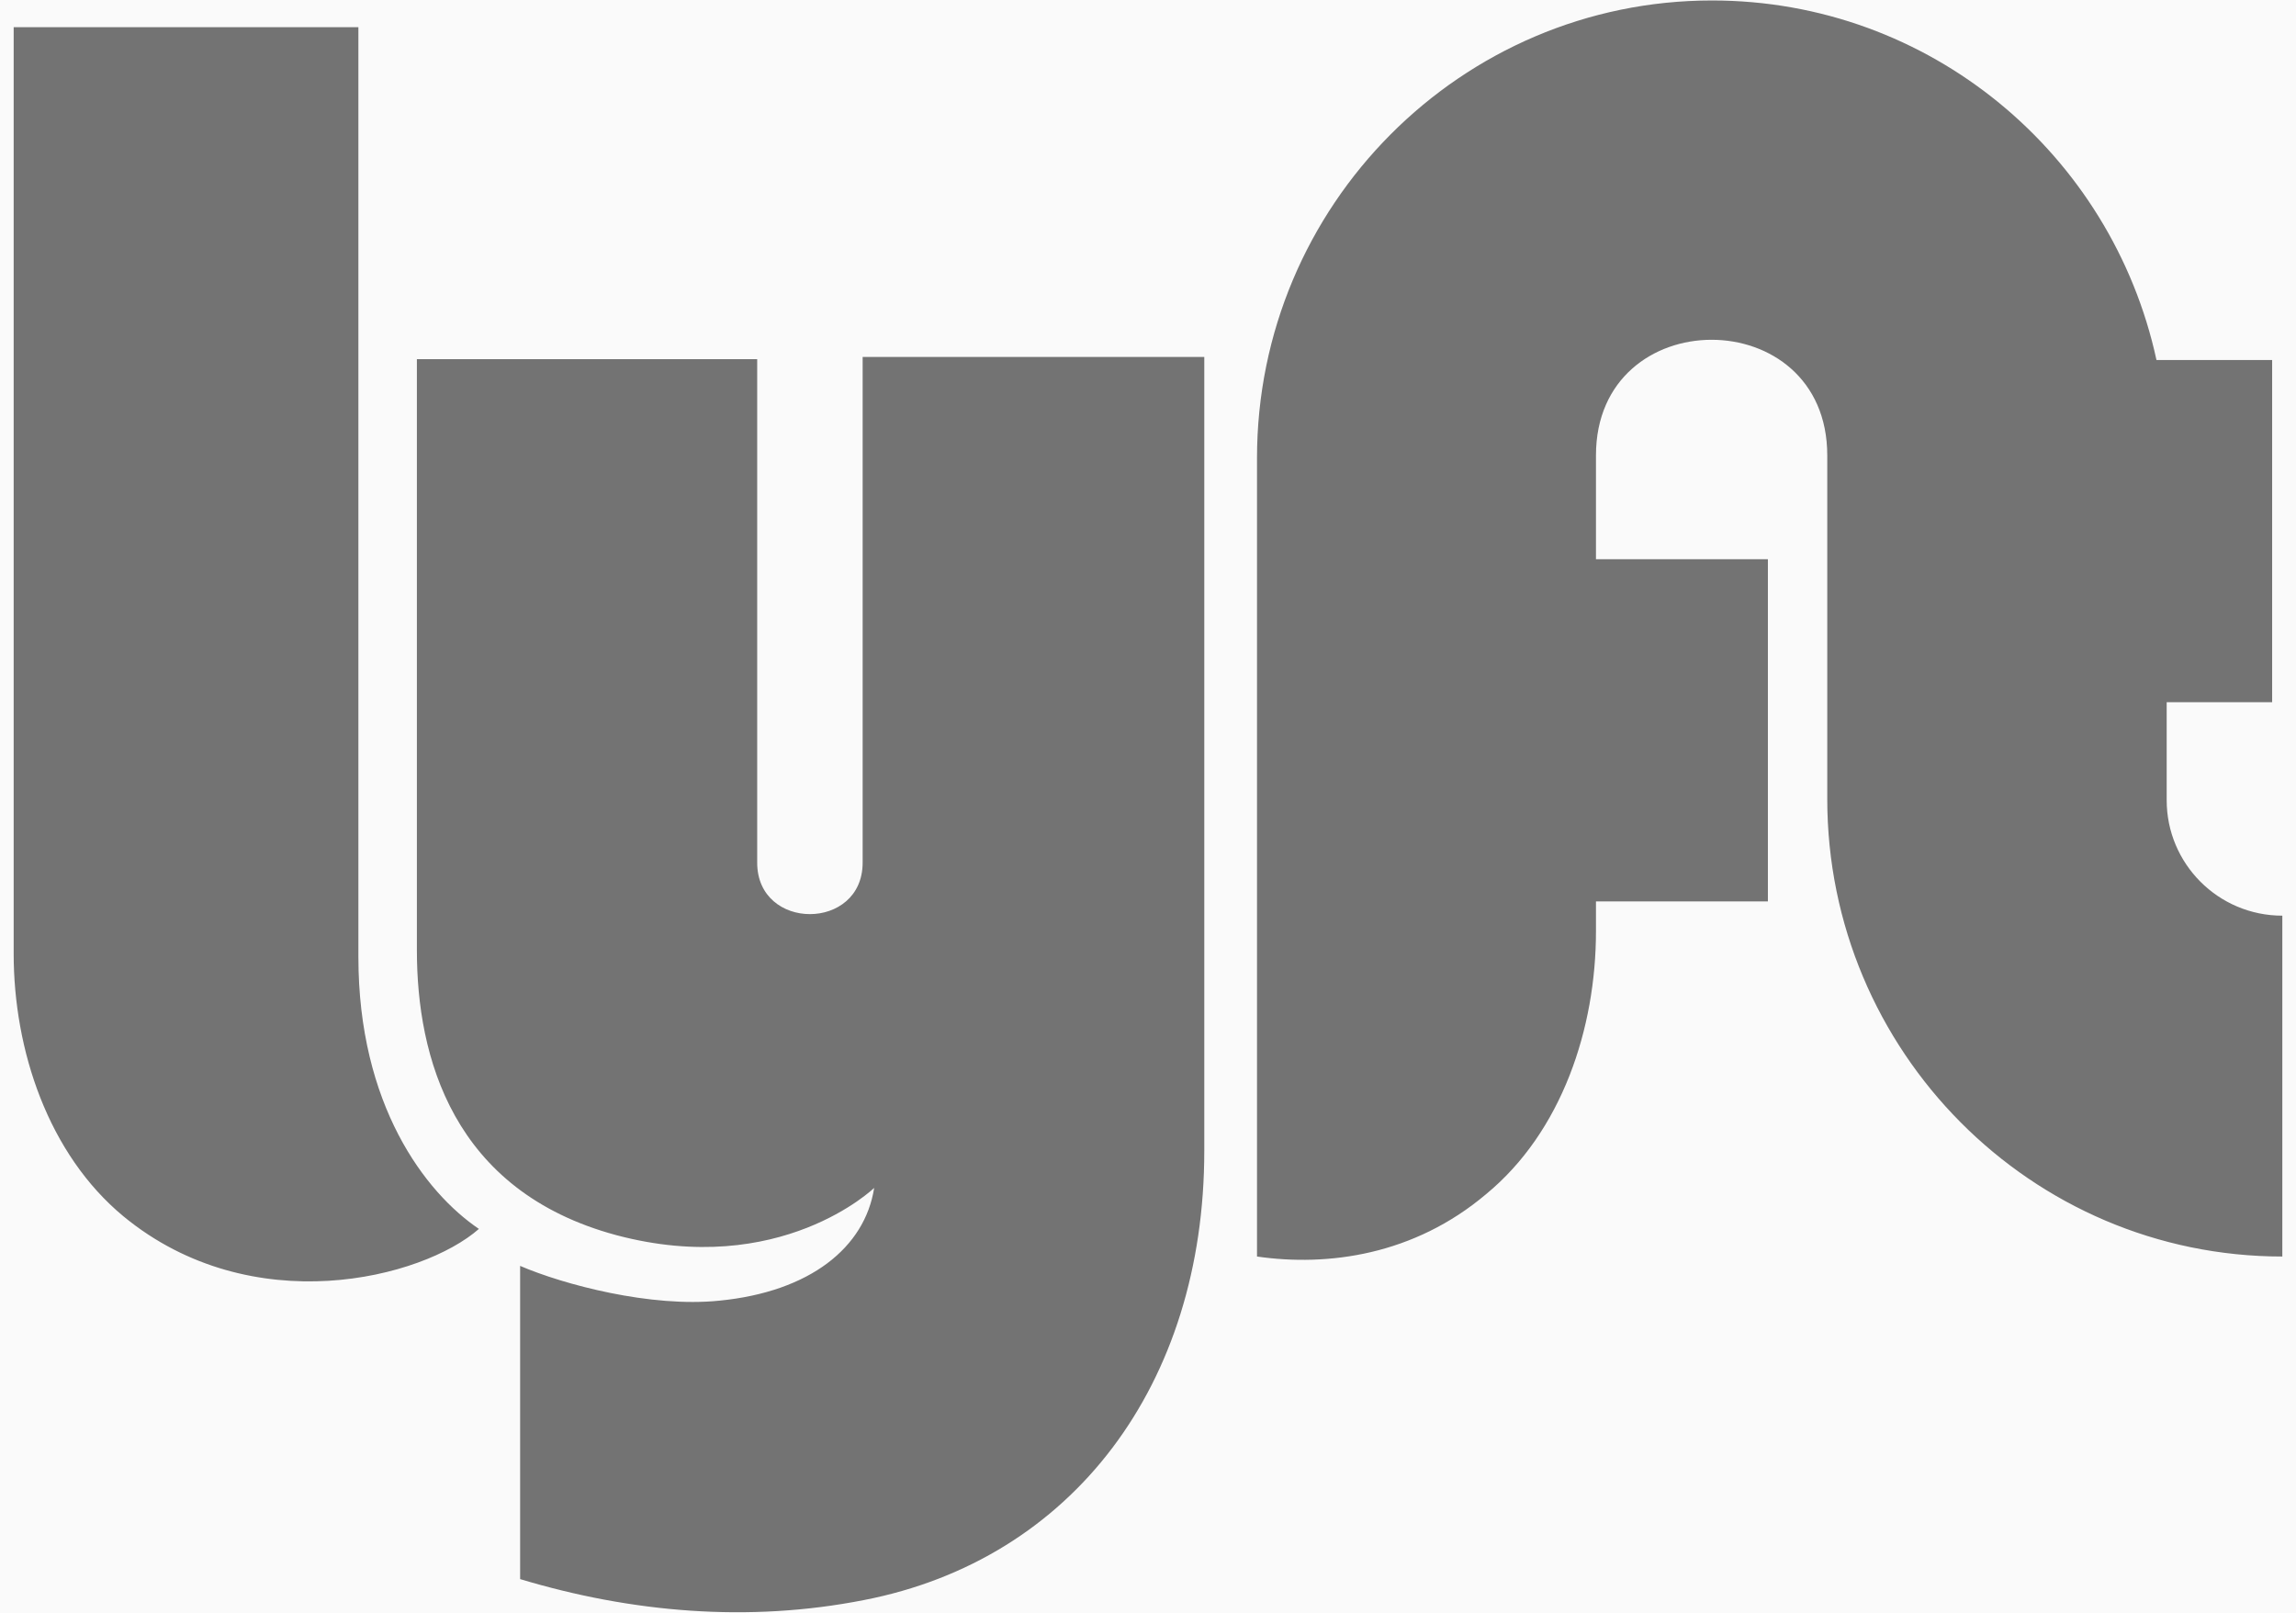 <svg width="84" height="59" viewBox="0 0 84 59" fill="none" xmlns="http://www.w3.org/2000/svg">
<rect width="84" height="59" fill="#1D1D1D"/>
<g id="sample_desktop-product-2" clip-path="url(#clip0_539_11)">
<rect width="1440" height="3147" transform="translate(-407 -2542)" fill="white"/>
<g id="desktop-clients-1">
<rect width="1440" height="175" transform="translate(-407 -58)" fill="#FAFAFA"/>
<g id="container" clip-path="url(#clip1_539_11)">
<g id="row">
<g id="col-md-2">
<g id="fa-brands-2" clip-path="url(#clip2_539_11)">
<path id="Vector" d="M0.5 0.995H13.112V35.01C13.112 40.405 15.544 43.615 17.521 44.952C15.463 46.761 9.221 48.358 4.52 44.495C1.764 42.214 0.5 38.416 0.5 34.88V0.995ZM79.269 29.273V25.687H83.127V13.17H78.896C77.259 5.624 70.596 0.017 62.636 0.017C53.461 0.017 45.988 7.515 45.988 16.756V45.962C48.582 46.337 51.727 45.913 54.369 43.681C57.141 41.399 58.389 37.618 58.389 34.065V32.973H64.679V20.456H58.389V16.658C58.389 11.019 66.851 11.019 66.851 16.658V29.224C66.851 38.449 74.308 45.962 83.5 45.962V33.494C81.149 33.494 79.269 31.587 79.269 29.273ZM31.56 13.137V31.555C31.56 34.065 27.702 34.065 27.702 31.555V13.137H15.252V34.765C15.252 38.644 16.549 43.566 22.547 45.18C28.545 46.777 31.982 43.452 31.982 43.452C31.641 45.636 29.631 47.25 26.324 47.576C23.811 47.837 20.618 46.989 19.029 46.305V57.762C23.098 58.985 27.378 59.36 31.609 58.528C39.244 57.045 44.059 50.64 44.059 42.1V13.056H31.56V13.137Z" fill="#737373"/>
</g>
</g>
</g>
</g>
</g>
</g>
<defs>
<clipPath id="clip0_539_11">
<rect width="1440" height="3147" fill="white" transform="translate(-407 -2542)"/>
</clipPath>
<clipPath id="clip1_539_11">
<rect width="1050" height="175" fill="white" transform="translate(-212 -58)"/>
</clipPath>
<clipPath id="clip2_539_11">
<rect width="83" height="59" fill="white" transform="translate(0.5)"/>
</clipPath>
</defs>
</svg>
